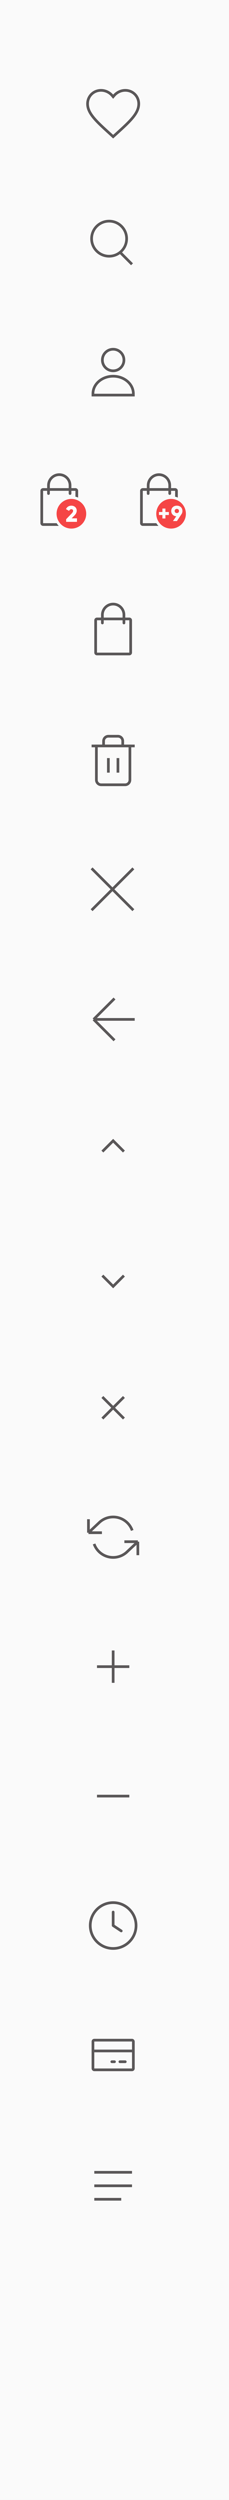 <svg width="85" height="927" viewBox="0 0 85 927" fill="none" xmlns="http://www.w3.org/2000/svg">
<rect width="85" height="927" fill="#FAFAFA"/>
<path fill-rule="evenodd" clip-rule="evenodd" d="M18.5 180C18.5 178.067 20.067 176.5 22 176.5C23.933 176.5 25.5 178.067 25.5 180V180.008V180.017V180.025V180.033V180.042V180.05V180.058V180.066V180.075V180.083V180.091V180.1V180.108V180.116V180.125V180.133V180.142V180.15V180.158V180.167V180.175V180.183V180.192V180.2V180.208V180.217V180.225V180.234V180.242V180.25V180.259V180.267V180.275V180.284V180.292V180.301V180.309V180.317V180.326V180.334V180.342V180.351V180.359V180.368V180.376V180.384V180.393V180.401V180.41V180.418V180.426V180.435V180.443V180.452V180.46V180.468V180.477V180.485V180.494V180.502V180.51V180.519V180.527V180.535V180.544V180.552V180.561V180.569V180.577V180.586V180.594V180.602V180.611V180.619V180.628V180.636V180.644V180.653V180.661V180.669V180.678V180.686V180.694V180.703V180.711V180.719V180.728V180.736V180.744V180.753V180.761V180.769V180.778V180.786V180.794V180.803V180.811V180.819V180.828V180.836V180.844V180.852V180.861V180.869V180.877V180.886V180.894V180.902V180.91V180.919V180.927V180.935V180.943V180.951V180.96V180.968V180.976V180.984V180.993V181H18.5L18.5 180ZM17.5 181H16C15.448 181 15 181.448 15 182V194C15 194.552 15.448 195 16 195H21.81C21.516 194.694 21.252 194.359 21.022 194H16V182H17.5L17.5 182.328L17.5 182.842L17.5 182.962L17.5 182.991V182.998V182.999V183V183V183L18 183L17.5 183C17.5 183.276 17.724 183.5 18 183.5C18.276 183.5 18.5 183.276 18.5 183L18 183L18.5 183V183V183V182.999V182.998V182.991L18.5 182.962L18.5 182.842L18.5 182.328L18.5 182H25.5V182.004V182.011V182.018V182.024V182.031V182.038V182.044V182.051V182.058V182.064V182.071V182.078V182.084V182.091V182.097V182.104V182.11V182.117V182.123V182.13V182.136V182.143V182.149V182.156V182.162V182.168V182.175V182.181V182.187V182.194V182.2V182.206V182.212V182.219V182.225V182.231V182.237V182.243V182.249V182.256V182.262V182.268V182.274V182.28V182.286V182.292V182.298V182.304V182.31V182.316V182.321V182.327V182.333V182.339V182.345V182.351V182.356V182.362V182.368V182.374V182.379V182.385V182.391V182.396V182.402V182.407V182.413V182.419V182.424V182.43V182.435V182.441V182.446V182.451V182.457V182.462V182.468V182.473V182.478V182.484V182.489V182.494V182.499V182.504V182.51V182.515V182.52V182.525V182.53V182.535V182.54V182.545V182.55V182.555V182.56V182.565V182.57V182.575V182.58V182.585V182.589V182.594V182.599V182.604V182.608V182.613V182.618V182.622V182.627V182.632V182.636V182.641V182.645V182.65V182.654V182.659V182.663V182.667V182.672V182.676V182.681V182.685V182.689V182.693V182.698V182.702V182.706V182.71V182.714V182.718V182.722V182.726V182.73V182.734V182.738V182.742V182.746V182.75V182.754V182.758V182.762V182.765V182.769V182.773V182.776V182.78V182.784V182.787V182.791V182.794V182.798V182.802V182.805V182.808V182.812V182.815V182.819V182.822V182.825V182.829V182.832V182.835V182.838V182.841V182.844V182.848V182.851V182.854V182.857V182.86V182.863V182.866V182.869V182.871V182.874V182.877V182.88V182.883V182.885V182.888V182.891V182.893V182.896V182.898V182.901V182.904V182.906V182.908V182.911V182.913V182.916V182.918V182.92V182.923V182.925V182.927V182.929V182.931V182.933V182.936V182.938V182.94V182.942V182.944V182.945V182.947V182.949V182.951V182.953V182.955V182.956V182.958V182.96V182.961V182.963V182.964V182.966V182.968V182.969V182.97V182.972V182.973V182.975V182.976V182.977V182.978V182.98V182.981V182.982V182.983V182.984V182.985V182.986V182.987V182.988V182.989V182.99V182.991V182.991V182.992V182.993V182.994V182.994V182.995V182.995V182.996V182.996V182.997V182.997V182.998V182.998V182.999V182.999V182.999V182.999V183V183V183V183V183L26 183H25.5C25.5 183.276 25.724 183.5 26 183.5C26.276 183.5 26.5 183.276 26.5 183H26L26.5 183V183V183V183V183V182.999V182.999V182.999V182.999V182.998V182.998V182.997V182.997V182.996V182.996V182.995V182.995V182.994V182.994V182.993V182.992V182.991V182.991V182.99V182.989V182.988V182.987V182.986V182.985V182.984V182.983V182.982V182.981V182.98V182.978V182.977V182.976V182.975V182.973V182.972V182.97V182.969V182.968V182.966V182.964V182.963V182.961V182.96V182.958V182.956V182.955V182.953V182.951V182.949V182.947V182.945V182.944V182.942V182.94V182.938V182.936V182.933V182.931V182.929V182.927V182.925V182.923V182.92V182.918V182.916V182.913V182.911V182.908V182.906V182.904V182.901V182.898V182.896V182.893V182.891V182.888V182.885V182.883V182.88V182.877V182.874V182.871V182.869V182.866V182.863V182.86V182.857V182.854V182.851V182.848V182.844V182.841V182.838V182.835V182.832V182.829V182.825V182.822V182.819V182.815V182.812V182.808V182.805V182.802V182.798V182.794V182.791V182.787V182.784V182.78V182.776V182.773V182.769V182.765V182.762V182.758V182.754V182.75V182.746V182.742V182.738V182.734V182.73V182.726V182.722V182.718V182.714V182.71V182.706V182.702V182.698V182.693V182.689V182.685V182.681V182.676V182.672V182.667V182.663V182.659V182.654V182.65V182.645V182.641V182.636V182.632V182.627V182.622V182.618V182.613V182.608V182.604V182.599V182.594V182.589V182.585V182.58V182.575V182.57V182.565V182.56V182.555V182.55V182.545V182.54V182.535V182.53V182.525V182.52V182.515V182.51V182.504V182.499V182.494V182.489V182.484V182.478V182.473V182.468V182.462V182.457V182.451V182.446V182.441V182.435V182.43V182.424V182.419V182.413V182.407V182.402V182.396V182.391V182.385V182.379V182.374V182.368V182.362V182.356V182.351V182.345V182.339V182.333V182.327V182.321V182.316V182.31V182.304V182.298V182.292V182.286V182.28V182.274V182.268V182.262V182.256V182.249V182.243V182.237V182.231V182.225V182.219V182.212V182.206V182.2V182.194V182.187V182.181V182.175V182.168V182.162V182.156V182.149V182.143V182.136V182.13V182.123V182.117V182.11V182.104V182.097V182.091V182.084V182.078V182.071V182.064V182.058V182.051V182.044V182.038V182.031V182.024V182.018V182.011V182.004V182H28V184.174C28.345 184.255 28.679 184.364 29 184.498V182C29 181.448 28.552 181 28 181H26.5V180.993V180.984V180.976V180.968V180.96V180.951V180.943V180.935V180.927V180.919V180.91V180.902V180.894V180.886V180.877V180.869V180.861V180.852V180.844V180.836V180.828V180.819V180.811V180.803V180.794V180.786V180.778V180.769V180.761V180.753V180.744V180.736V180.728V180.719V180.711V180.703V180.694V180.686V180.678V180.669V180.661V180.653V180.644V180.636V180.628V180.619V180.611V180.602V180.594V180.586V180.577V180.569V180.561V180.552V180.544V180.535V180.527V180.519V180.51V180.502V180.494V180.485V180.477V180.468V180.46V180.452V180.443V180.435V180.426V180.418V180.41V180.401V180.393V180.384V180.376V180.368V180.359V180.351V180.342V180.334V180.326V180.317V180.309V180.301V180.292V180.284V180.275V180.267V180.259V180.25V180.242V180.234V180.225V180.217V180.208V180.2V180.192V180.183V180.175V180.167V180.158V180.15V180.142V180.133V180.125V180.116V180.108V180.1V180.091V180.083V180.075V180.066V180.058V180.05V180.042V180.033V180.025V180.017V180.008V180C26.5 177.515 24.485 175.5 22 175.5C19.515 175.5 17.5 177.515 17.5 180L17.5 181Z" fill="#5A5758"/>
<circle cx="26.5" cy="190.5" r="5.5" fill="#F54545"/>
<path d="M24.559 193.5H28.559V192.206H26.584L27.559 191.223C28.097 190.685 28.475 190.08 28.475 189.374C28.475 188.189 27.534 187.5 26.483 187.5C25.668 187.5 24.878 187.912 24.5 188.786L25.634 189.45C25.794 189.08 26.088 188.811 26.5 188.811C26.895 188.811 27.13 189.063 27.13 189.433C27.13 189.777 26.878 190.122 26.534 190.475L24.559 192.525V193.5Z" fill="white"/>
<path fill-rule="evenodd" clip-rule="evenodd" d="M55.5 180C55.5 178.067 57.067 176.5 59 176.5C60.933 176.5 62.5 178.067 62.5 180V180.008V180.017V180.025V180.033V180.042V180.05V180.058V180.066V180.075V180.083V180.091V180.1V180.108V180.116V180.125V180.133V180.142V180.15V180.158V180.167V180.175V180.183V180.192V180.2V180.208V180.217V180.225V180.234V180.242V180.25V180.259V180.267V180.275V180.284V180.292V180.301V180.309V180.317V180.326V180.334V180.342V180.351V180.359V180.368V180.376V180.384V180.393V180.401V180.41V180.418V180.426V180.435V180.443V180.452V180.46V180.468V180.477V180.485V180.494V180.502V180.51V180.519V180.527V180.535V180.544V180.552V180.561V180.569V180.577V180.586V180.594V180.602V180.611V180.619V180.628V180.636V180.644V180.653V180.661V180.669V180.678V180.686V180.694V180.703V180.711V180.719V180.728V180.736V180.744V180.753V180.761V180.769V180.778V180.786V180.794V180.803V180.811V180.819V180.828V180.836V180.844V180.852V180.861V180.869V180.877V180.886V180.894V180.902V180.91V180.919V180.927V180.935V180.943V180.951V180.96V180.968V180.976V180.984V180.993V181H55.5L55.5 180ZM54.5 181H53C52.448 181 52 181.448 52 182V194C52 194.552 52.448 195 53 195H58.81C58.516 194.694 58.252 194.359 58.022 194H53V182H54.5L54.5 182.328L54.5 182.842L54.5 182.962L54.5 182.991V182.998V182.999V183V183V183L55 183L54.5 183C54.5 183.276 54.724 183.5 55 183.5C55.276 183.5 55.5 183.276 55.5 183L55 183L55.5 183V183V183V182.999V182.998V182.991L55.5 182.962L55.5 182.842L55.5 182.328L55.5 182H62.5V182.004V182.011V182.018V182.024V182.031V182.038V182.044V182.051V182.058V182.064V182.071V182.078V182.084V182.091V182.097V182.104V182.11V182.117V182.123V182.13V182.136V182.143V182.149V182.156V182.162V182.168V182.175V182.181V182.187V182.194V182.2V182.206V182.212V182.219V182.225V182.231V182.237V182.243V182.249V182.256V182.262V182.268V182.274V182.28V182.286V182.292V182.298V182.304V182.31V182.316V182.321V182.327V182.333V182.339V182.345V182.351V182.356V182.362V182.368V182.374V182.379V182.385V182.391V182.396V182.402V182.407V182.413V182.419V182.424V182.43V182.435V182.441V182.446V182.451V182.457V182.462V182.468V182.473V182.478V182.484V182.489V182.494V182.499V182.504V182.51V182.515V182.52V182.525V182.53V182.535V182.54V182.545V182.55V182.555V182.56V182.565V182.57V182.575V182.58V182.585V182.589V182.594V182.599V182.604V182.608V182.613V182.618V182.622V182.627V182.632V182.636V182.641V182.645V182.65V182.654V182.659V182.663V182.667V182.672V182.676V182.681V182.685V182.689V182.693V182.698V182.702V182.706V182.71V182.714V182.718V182.722V182.726V182.73V182.734V182.738V182.742V182.746V182.75V182.754V182.758V182.762V182.765V182.769V182.773V182.776V182.78V182.784V182.787V182.791V182.794V182.798V182.802V182.805V182.808V182.812V182.815V182.819V182.822V182.825V182.829V182.832V182.835V182.838V182.841V182.844V182.848V182.851V182.854V182.857V182.86V182.863V182.866V182.869V182.871V182.874V182.877V182.88V182.883V182.885V182.888V182.891V182.893V182.896V182.898V182.901V182.904V182.906V182.908V182.911V182.913V182.916V182.918V182.92V182.923V182.925V182.927V182.929V182.931V182.933V182.936V182.938V182.94V182.942V182.944V182.945V182.947V182.949V182.951V182.953V182.955V182.956V182.958V182.96V182.961V182.963V182.964V182.966V182.968V182.969V182.97V182.972V182.973V182.975V182.976V182.977V182.978V182.98V182.981V182.982V182.983V182.984V182.985V182.986V182.987V182.988V182.989V182.99V182.991V182.991V182.992V182.993V182.994V182.994V182.995V182.995V182.996V182.996V182.997V182.997V182.998V182.998V182.999V182.999V182.999V182.999V183V183V183V183V183L63 183H62.5C62.5 183.276 62.724 183.5 63 183.5C63.276 183.5 63.5 183.276 63.5 183H63L63.5 183V183V183V183V183V182.999V182.999V182.999V182.999V182.998V182.998V182.997V182.997V182.996V182.996V182.995V182.995V182.994V182.994V182.993V182.992V182.991V182.991V182.99V182.989V182.988V182.987V182.986V182.985V182.984V182.983V182.982V182.981V182.98V182.978V182.977V182.976V182.975V182.973V182.972V182.97V182.969V182.968V182.966V182.964V182.963V182.961V182.96V182.958V182.956V182.955V182.953V182.951V182.949V182.947V182.945V182.944V182.942V182.94V182.938V182.936V182.933V182.931V182.929V182.927V182.925V182.923V182.92V182.918V182.916V182.913V182.911V182.908V182.906V182.904V182.901V182.898V182.896V182.893V182.891V182.888V182.885V182.883V182.88V182.877V182.874V182.871V182.869V182.866V182.863V182.86V182.857V182.854V182.851V182.848V182.844V182.841V182.838V182.835V182.832V182.829V182.825V182.822V182.819V182.815V182.812V182.808V182.805V182.802V182.798V182.794V182.791V182.787V182.784V182.78V182.776V182.773V182.769V182.765V182.762V182.758V182.754V182.75V182.746V182.742V182.738V182.734V182.73V182.726V182.722V182.718V182.714V182.71V182.706V182.702V182.698V182.693V182.689V182.685V182.681V182.676V182.672V182.667V182.663V182.659V182.654V182.65V182.645V182.641V182.636V182.632V182.627V182.622V182.618V182.613V182.608V182.604V182.599V182.594V182.589V182.585V182.58V182.575V182.57V182.565V182.56V182.555V182.55V182.545V182.54V182.535V182.53V182.525V182.52V182.515V182.51V182.504V182.499V182.494V182.489V182.484V182.478V182.473V182.468V182.462V182.457V182.451V182.446V182.441V182.435V182.43V182.424V182.419V182.413V182.407V182.402V182.396V182.391V182.385V182.379V182.374V182.368V182.362V182.356V182.351V182.345V182.339V182.333V182.327V182.321V182.316V182.31V182.304V182.298V182.292V182.286V182.28V182.274V182.268V182.262V182.256V182.249V182.243V182.237V182.231V182.225V182.219V182.212V182.206V182.2V182.194V182.187V182.181V182.175V182.168V182.162V182.156V182.149V182.143V182.136V182.13V182.123V182.117V182.11V182.104V182.097V182.091V182.084V182.078V182.071V182.064V182.058V182.051V182.044V182.038V182.031V182.024V182.018V182.011V182.004V182H65V184.174C65.345 184.255 65.679 184.364 66 184.498V182C66 181.448 65.552 181 65 181H63.5V180.993V180.984V180.976V180.968V180.96V180.951V180.943V180.935V180.927V180.919V180.91V180.902V180.894V180.886V180.877V180.869V180.861V180.852V180.844V180.836V180.828V180.819V180.811V180.803V180.794V180.786V180.778V180.769V180.761V180.753V180.744V180.736V180.728V180.719V180.711V180.703V180.694V180.686V180.678V180.669V180.661V180.653V180.644V180.636V180.628V180.619V180.611V180.602V180.594V180.586V180.577V180.569V180.561V180.552V180.544V180.535V180.527V180.519V180.51V180.502V180.494V180.485V180.477V180.468V180.46V180.452V180.443V180.435V180.426V180.418V180.41V180.401V180.393V180.384V180.376V180.368V180.359V180.351V180.342V180.334V180.326V180.317V180.309V180.301V180.292V180.284V180.275V180.267V180.259V180.25V180.242V180.234V180.225V180.217V180.208V180.2V180.192V180.183V180.175V180.167V180.158V180.15V180.142V180.133V180.125V180.116V180.108V180.1V180.091V180.083V180.075V180.066V180.058V180.05V180.042V180.033V180.025V180.017V180.008V180C63.5 177.515 61.485 175.5 59 175.5C56.515 175.5 54.5 177.515 54.5 180L54.5 181Z" fill="#5A5758"/>
<path fill-rule="evenodd" clip-rule="evenodd" d="M63.5 196C66.538 196 69 193.538 69 190.5C69 187.462 66.538 185 63.5 185C60.462 185 58 187.462 58 190.5C58 193.538 60.462 196 63.5 196ZM65.637 187.5C66.877 187.5 67.717 188.316 67.717 189.476C67.717 189.908 67.597 190.3 67.389 190.612L65.677 193.212H64.205L65.421 191.444C64.309 191.356 63.557 190.564 63.557 189.476C63.557 188.316 64.405 187.5 65.637 187.5ZM65.637 188.7C65.213 188.7 64.837 188.988 64.837 189.476C64.837 189.964 65.213 190.252 65.637 190.252C66.069 190.252 66.437 189.972 66.437 189.476C66.437 188.98 66.069 188.7 65.637 188.7ZM61.4 189.852H62.68V190.972H61.4V192.252H60.28V190.972H59V189.852H60.28V188.572H61.4V189.852Z" fill="#F54545"/>
<path fill-rule="evenodd" clip-rule="evenodd" d="M38.5 228C38.5 226.067 40.067 224.5 42 224.5C43.933 224.5 45.5 226.067 45.5 228V228.008V228.017V228.025V228.033V228.042V228.05V228.058V228.066V228.075V228.083V228.091V228.1V228.108V228.116V228.125V228.133V228.142V228.15V228.158V228.167V228.175V228.183V228.192V228.2V228.208V228.217V228.225V228.234V228.242V228.25V228.259V228.267V228.275V228.284V228.292V228.301V228.309V228.317V228.326V228.334V228.342V228.351V228.359V228.368V228.376V228.384V228.393V228.401V228.41V228.418V228.426V228.435V228.443V228.452V228.46V228.468V228.477V228.485V228.494V228.502V228.51V228.519V228.527V228.535V228.544V228.552V228.561V228.569V228.577V228.586V228.594V228.602V228.611V228.619V228.628V228.636V228.644V228.653V228.661V228.669V228.678V228.686V228.694V228.703V228.711V228.719V228.728V228.736V228.744V228.753V228.761V228.769V228.778V228.786V228.794V228.803V228.811V228.819V228.828V228.836V228.844V228.852V228.861V228.869V228.877V228.886V228.894V228.902V228.91V228.919V228.927V228.935V228.943V228.951V228.96V228.968V228.976V228.984V228.993V229H38.5L38.5 228ZM37.5 229L37.5 228C37.5 225.515 39.515 223.5 42 223.5C44.485 223.5 46.5 225.515 46.5 228V228.008V228.017V228.025V228.033V228.042V228.05V228.058V228.066V228.075V228.083V228.091V228.1V228.108V228.116V228.125V228.133V228.142V228.15V228.158V228.167V228.175V228.183V228.192V228.2V228.208V228.217V228.225V228.234V228.242V228.25V228.259V228.267V228.275V228.284V228.292V228.301V228.309V228.317V228.326V228.334V228.342V228.351V228.359V228.368V228.376V228.384V228.393V228.401V228.41V228.418V228.426V228.435V228.443V228.452V228.46V228.468V228.477V228.485V228.494V228.502V228.51V228.519V228.527V228.535V228.544V228.552V228.561V228.569V228.577V228.586V228.594V228.602V228.611V228.619V228.628V228.636V228.644V228.653V228.661V228.669V228.678V228.686V228.694V228.703V228.711V228.719V228.728V228.736V228.744V228.753V228.761V228.769V228.778V228.786V228.794V228.803V228.811V228.819V228.828V228.836V228.844V228.852V228.861V228.869V228.877V228.886V228.894V228.902V228.91V228.919V228.927V228.935V228.943V228.951V228.96V228.968V228.976V228.984V228.993V229H48C48.552 229 49 229.448 49 230V242C49 242.552 48.552 243 48 243H36C35.448 243 35 242.552 35 242V230C35 229.448 35.448 229 36 229H37.5ZM46.5 230H48V242H36V230H37.5L37.5 230.328L37.5 230.842L37.5 230.962L37.5 230.991V230.998V230.999V231V231V231L38 231L37.5 231C37.5 231.276 37.724 231.5 38 231.5C38.276 231.5 38.5 231.276 38.5 231L38 231L38.5 231V231V231V230.999V230.998V230.991L38.5 230.962L38.5 230.842L38.5 230.328L38.5 230H45.5V230.004V230.011V230.018V230.024V230.031V230.038V230.044V230.051V230.058V230.064V230.071V230.078V230.084V230.091V230.097V230.104V230.11V230.117V230.123V230.13V230.136V230.143V230.149V230.156V230.162V230.168V230.175V230.181V230.187V230.194V230.2V230.206V230.212V230.219V230.225V230.231V230.237V230.243V230.249V230.256V230.262V230.268V230.274V230.28V230.286V230.292V230.298V230.304V230.31V230.316V230.321V230.327V230.333V230.339V230.345V230.351V230.356V230.362V230.368V230.374V230.379V230.385V230.391V230.396V230.402V230.407V230.413V230.419V230.424V230.43V230.435V230.441V230.446V230.451V230.457V230.462V230.468V230.473V230.478V230.484V230.489V230.494V230.499V230.504V230.51V230.515V230.52V230.525V230.53V230.535V230.54V230.545V230.55V230.555V230.56V230.565V230.57V230.575V230.58V230.585V230.589V230.594V230.599V230.604V230.608V230.613V230.618V230.622V230.627V230.632V230.636V230.641V230.645V230.65V230.654V230.659V230.663V230.667V230.672V230.676V230.681V230.685V230.689V230.693V230.698V230.702V230.706V230.71V230.714V230.718V230.722V230.726V230.73V230.734V230.738V230.742V230.746V230.75V230.754V230.758V230.762V230.765V230.769V230.773V230.776V230.78V230.784V230.787V230.791V230.794V230.798V230.802V230.805V230.808V230.812V230.815V230.819V230.822V230.825V230.829V230.832V230.835V230.838V230.841V230.844V230.848V230.851V230.854V230.857V230.86V230.863V230.866V230.869V230.871V230.874V230.877V230.88V230.883V230.885V230.888V230.891V230.893V230.896V230.898V230.901V230.904V230.906V230.908V230.911V230.913V230.916V230.918V230.92V230.923V230.925V230.927V230.929V230.931V230.933V230.936V230.938V230.94V230.942V230.944V230.945V230.947V230.949V230.951V230.953V230.955V230.956V230.958V230.96V230.961V230.963V230.964V230.966V230.968V230.969V230.97V230.972V230.973V230.975V230.976V230.977V230.978V230.98V230.981V230.982V230.983V230.984V230.985V230.986V230.987V230.988V230.989V230.99V230.991V230.991V230.992V230.993V230.994V230.994V230.995V230.995V230.996V230.996V230.997V230.997V230.998V230.998V230.999V230.999V230.999V230.999V231V231V231V231V231L46 231H45.5C45.5 231.276 45.724 231.5 46 231.5C46.276 231.5 46.5 231.276 46.5 231H46L46.5 231V231V231V231V231V230.999V230.999V230.999V230.999V230.998V230.998V230.997V230.997V230.996V230.996V230.995V230.995V230.994V230.994V230.993V230.992V230.991V230.991V230.99V230.989V230.988V230.987V230.986V230.985V230.984V230.983V230.982V230.981V230.98V230.978V230.977V230.976V230.975V230.973V230.972V230.97V230.969V230.968V230.966V230.964V230.963V230.961V230.96V230.958V230.956V230.955V230.953V230.951V230.949V230.947V230.945V230.944V230.942V230.94V230.938V230.936V230.933V230.931V230.929V230.927V230.925V230.923V230.92V230.918V230.916V230.913V230.911V230.908V230.906V230.904V230.901V230.898V230.896V230.893V230.891V230.888V230.885V230.883V230.88V230.877V230.874V230.871V230.869V230.866V230.863V230.86V230.857V230.854V230.851V230.848V230.844V230.841V230.838V230.835V230.832V230.829V230.825V230.822V230.819V230.815V230.812V230.808V230.805V230.802V230.798V230.794V230.791V230.787V230.784V230.78V230.776V230.773V230.769V230.765V230.762V230.758V230.754V230.75V230.746V230.742V230.738V230.734V230.73V230.726V230.722V230.718V230.714V230.71V230.706V230.702V230.698V230.693V230.689V230.685V230.681V230.676V230.672V230.667V230.663V230.659V230.654V230.65V230.645V230.641V230.636V230.632V230.627V230.622V230.618V230.613V230.608V230.604V230.599V230.594V230.589V230.585V230.58V230.575V230.57V230.565V230.56V230.555V230.55V230.545V230.54V230.535V230.53V230.525V230.52V230.515V230.51V230.504V230.499V230.494V230.489V230.484V230.478V230.473V230.468V230.462V230.457V230.451V230.446V230.441V230.435V230.43V230.424V230.419V230.413V230.407V230.402V230.396V230.391V230.385V230.379V230.374V230.368V230.362V230.356V230.351V230.345V230.339V230.333V230.327V230.321V230.316V230.31V230.304V230.298V230.292V230.286V230.28V230.274V230.268V230.262V230.256V230.249V230.243V230.237V230.231V230.225V230.219V230.212V230.206V230.2V230.194V230.187V230.181V230.175V230.168V230.162V230.156V230.149V230.143V230.136V230.13V230.123V230.117V230.11V230.104V230.097V230.091V230.084V230.078V230.071V230.064V230.058V230.051V230.044V230.038V230.031V230.024V230.018V230.011V230.004V230Z" fill="#5A5758"/>
<path d="M46 133.5C46 135.709 44.209 137.5 42 137.5C39.791 137.5 38 135.709 38 133.5C38 131.291 39.791 129.5 42 129.5C44.209 129.5 46 131.291 46 133.5Z" stroke="#5A5758"/>
<path d="M34.5 146V146.5H35H49H49.5V146C49.5 142.341 46.067 139.5 42 139.5C37.933 139.5 34.5 142.341 34.5 146Z" stroke="#5A5758"/>
<circle cx="42" cy="714" r="8.5" stroke="#5A5758"/>
<path d="M42 709V714L45 716" stroke="#5A5758" stroke-linecap="round" stroke-linejoin="round"/>
<rect x="34.5" y="756.5" width="15" height="11" rx="0.5" stroke="#5A5758"/>
<rect x="35" y="760" width="14" height="1" fill="#5A5758"/>
<rect x="44.25" y="764.25" width="2.5" height="0.5" rx="0.25" stroke="#5A5758" stroke-width="0.5"/>
<rect x="41.25" y="764.25" width="1.5" height="0.5" rx="0.25" stroke="#5A5758" stroke-width="0.5"/>
<rect x="35" y="805" width="14" height="1" fill="#5A5758"/>
<rect x="35" y="810" width="14" height="1" fill="#5A5758"/>
<rect x="35" y="815" width="10" height="1" fill="#5A5758"/>
<path d="M44.575 93.564L49 98M47 88.5C47 92.09 44.09 95 40.5 95C36.91 95 34 92.09 34 88.5C34 84.91 36.91 82 40.5 82C44.09 82 47 84.91 47 88.5Z" stroke="#5A5758"/>
<path d="M40.887 49.66L40.886 49.66C38.301 47.316 36.196 45.406 34.731 43.615C33.272 41.831 32.5 40.226 32.5 38.5C32.5 35.696 34.696 33.5 37.5 33.5C39.089 33.5 40.621 34.242 41.619 35.414L42 35.861L42.381 35.414C43.379 34.242 44.911 33.5 46.5 33.5C49.304 33.5 51.5 35.696 51.5 38.5C51.5 40.226 50.728 41.831 49.269 43.616C47.806 45.406 45.706 47.314 43.127 49.658L43.115 49.669L43.114 49.67L42.001 50.675L40.887 49.66Z" stroke="#5A5758"/>
<path d="M49.5 322L34 337.5M49.5 337.5L34 322" stroke="#5A5758"/>
<path d="M42.5 370.25L34.75 378M42.5 385.75L34.75 378M34.75 378H50" stroke="#5A5758"/>
<path d="M38 427L42 423L46 427" stroke="#5A5758"/>
<path d="M38 526L42 522L46 526" stroke="#5A5758"/>
<path d="M46 518L42 522L38 518" stroke="#5A5758"/>
<path d="M36 618H48M42 612V624" stroke="#5A5758"/>
<path d="M36 666H48" stroke="#5A5758"/>
<path d="M46 473L42 477L38 473" stroke="#5A5758"/>
<path d="M32.833 563.333V568.333M32.833 568.333H37.833M32.833 568.333L36.7 564.7C37.596 563.804 38.704 563.149 39.921 562.797C41.138 562.445 42.424 562.407 43.66 562.687C44.895 562.966 46.04 563.555 46.987 564.396C47.934 565.238 48.652 566.306 49.075 567.5M51.167 576.667V571.667M51.167 571.667H46.167M51.167 571.667L47.3 575.3C46.404 576.196 45.296 576.851 44.079 577.203C42.862 577.555 41.576 577.593 40.34 577.313C39.105 577.034 37.96 576.445 37.013 575.604C36.066 574.762 35.348 573.694 34.925 572.5" stroke="#5A5758"/>
<path d="M34 276.6H35.778H50" stroke="#5A5758"/>
<path d="M38.444 276.6V274.8C38.444 274.323 38.632 273.865 38.965 273.527C39.299 273.19 39.751 273 40.222 273H43.778C44.249 273 44.702 273.19 45.035 273.527C45.368 273.865 45.556 274.323 45.556 274.8V276.6M48.222 276.6V289.2C48.222 289.677 48.035 290.135 47.702 290.473C47.368 290.81 46.916 291 46.444 291H37.556C37.084 291 36.632 290.81 36.298 290.473C35.965 290.135 35.778 289.677 35.778 289.2V276.6H48.222Z" stroke="#5A5758"/>
<path d="M40.222 281.1V286.5" stroke="#5A5758"/>
<path d="M43.778 281.1V286.5" stroke="#5A5758"/>
</svg>

